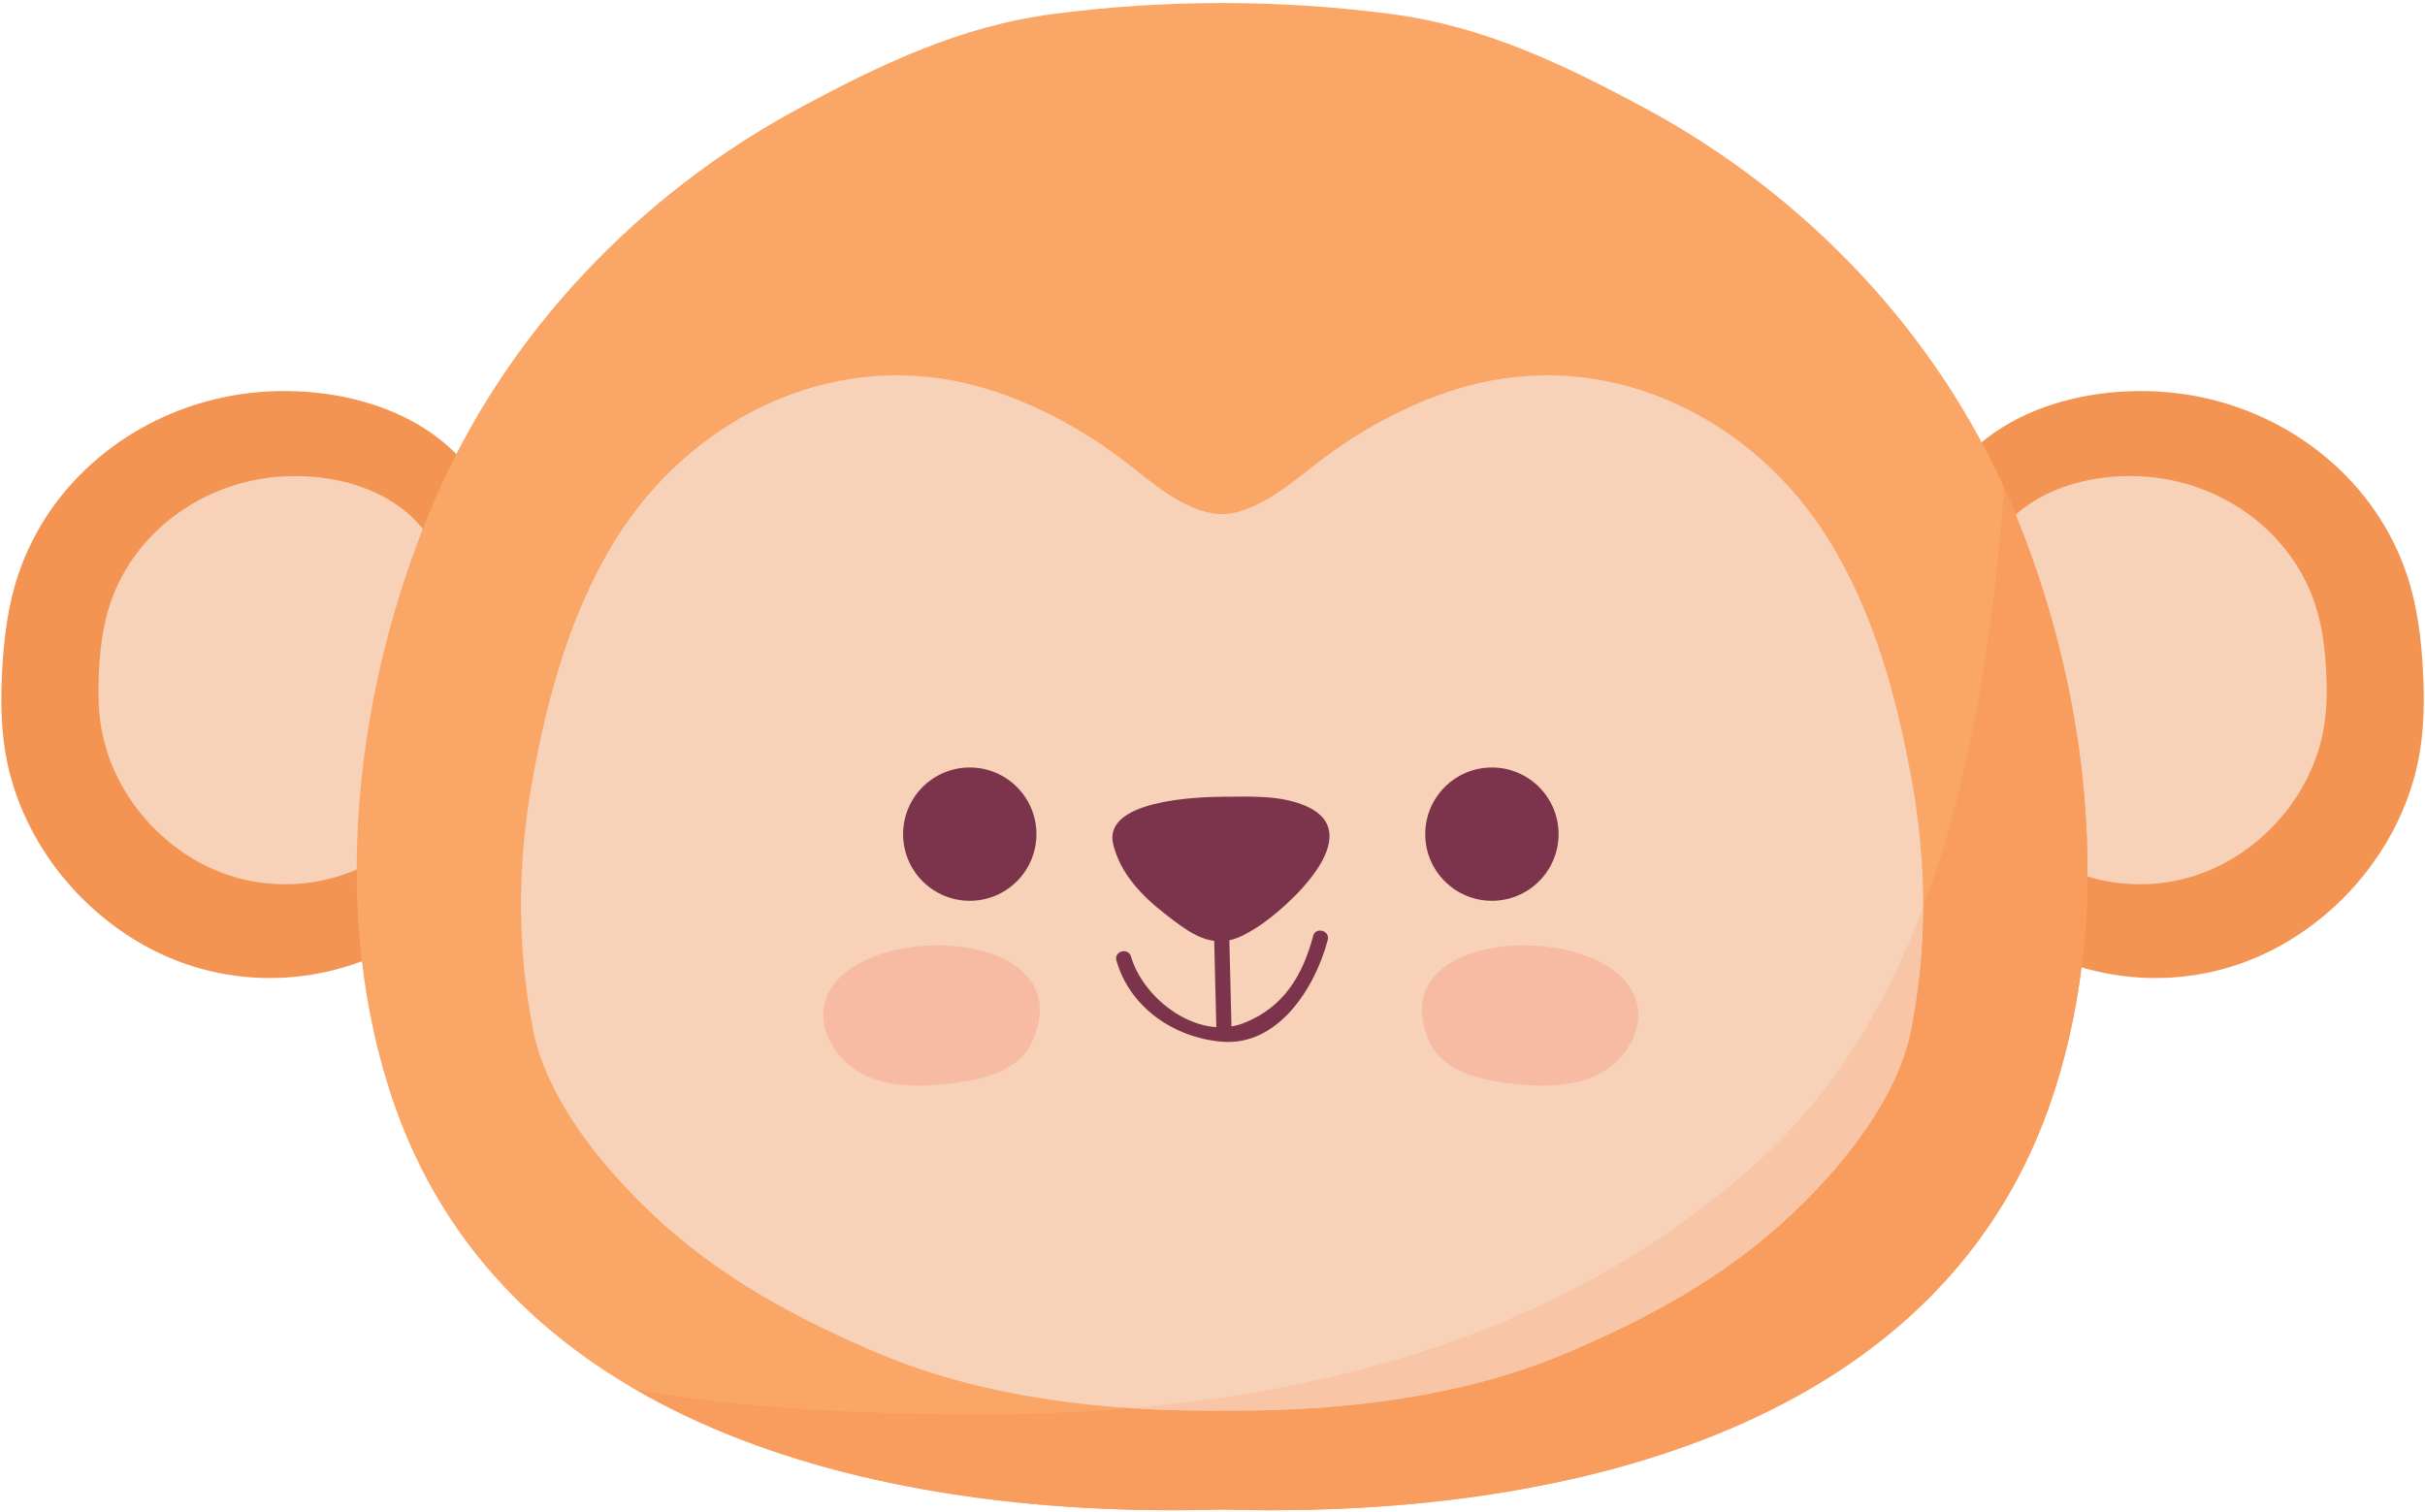 <?xml version="1.0" encoding="UTF-8" standalone="no"?>
<!DOCTYPE svg PUBLIC "-//W3C//DTD SVG 1.1//EN" "http://www.w3.org/Graphics/SVG/1.1/DTD/svg11.dtd">
<svg width="100%" height="100%" viewBox="0 0 667 416" version="1.1" xmlns="http://www.w3.org/2000/svg" xmlns:xlink="http://www.w3.org/1999/xlink" xml:space="preserve" xmlns:serif="http://www.serif.com/" style="fill-rule:evenodd;clip-rule:evenodd;stroke-linejoin:round;stroke-miterlimit:2;">
    <g transform="matrix(1,0,0,1,-1331,-778)">
        <g transform="matrix(4.167,0,0,4.167,0,0)">
            <g id="monkey">
                <g>
                    <path d="M351.474,219.364C348.384,213.29 340.277,211.626 334.109,212.944C327.942,214.262 322.658,218.585 320.626,224.621C319.937,226.669 319.669,228.836 319.556,230.994C319.463,232.751 319.472,234.522 319.749,236.259C320.64,241.849 324.438,246.806 329.439,249.388C335.017,252.268 341.701,251.794 346.861,248.331" style="fill:rgb(243,148,83);fill-rule:nonzero;"/>
                    <path d="M447.429,219.364C450.52,213.29 458.627,211.627 464.794,212.944C470.962,214.262 476.245,218.584 478.277,224.621C478.967,226.669 479.235,228.836 479.348,230.994C479.44,232.751 479.432,234.522 479.155,236.259C478.264,241.849 474.465,246.806 469.465,249.388C463.887,252.268 457.202,251.794 452.043,248.331L447.429,219.364Z" style="fill:rgb(243,148,83);fill-rule:nonzero;"/>
                    <path d="M348.144,222.892C345.995,218.668 340.357,217.511 336.068,218.428C331.78,219.344 328.106,222.35 326.692,226.548C326.213,227.972 326.027,229.479 325.948,230.98C325.884,232.202 325.89,233.433 326.082,234.641C326.702,238.528 329.343,241.975 332.821,243.771C336.7,245.773 341.348,245.444 344.936,243.036" style="fill:rgb(248,210,184);fill-rule:nonzero;"/>
                    <path d="M450.759,222.892C452.908,218.668 458.546,217.511 462.835,218.428C467.124,219.344 470.798,222.35 472.211,226.548C472.69,227.972 472.877,229.479 472.955,230.98C473.02,232.202 473.014,233.433 472.821,234.641C472.201,238.528 469.56,241.975 466.083,243.771C462.204,245.773 457.556,245.444 453.967,243.036L450.759,222.892Z" style="fill:rgb(248,210,184);fill-rule:nonzero;"/>
                    <path d="M452.086,219.787C447.331,208.69 438.535,199.507 427.934,193.814C422.514,190.904 417.325,188.425 411.211,187.626C403.861,186.666 396.31,186.665 388.948,187.626C382.834,188.425 377.646,190.904 372.226,193.814C361.625,199.507 352.829,208.69 348.074,219.787C342.838,232.008 341.001,247.129 345.519,259.844C353.131,281.267 378.019,287.003 400.08,286.359C422.141,287.003 447.029,281.267 454.641,259.844C459.159,247.129 457.322,232.008 452.086,219.787Z" style="fill:rgb(249,166,103);fill-rule:nonzero;"/>
                    <path d="M445.6,238.189C444.588,232.615 443.063,227.034 440.052,222.227C435.2,214.48 426.178,209.868 417.017,212.002C413.183,212.895 409.425,214.9 406.357,217.276C404.582,218.65 401.881,220.999 399.49,220.6C397.325,220.239 395.45,218.551 393.802,217.276C390.734,214.9 386.976,212.895 383.142,212.002C373.982,209.868 364.96,214.48 360.108,222.227C357.097,227.034 355.572,232.615 354.56,238.189C353.558,243.707 353.532,249.192 354.598,254.679C355.59,259.785 360.141,264.944 363.98,268.204C367.948,271.574 372.617,274.034 377.419,276.06C384.289,278.958 392.227,279.892 399.961,279.833L400.08,279.832L400.198,279.831C407.932,279.892 415.871,278.958 422.74,276.06C427.542,274.034 432.212,271.574 436.179,268.204C440.019,264.944 444.57,259.785 445.562,254.679C446.628,249.192 446.602,243.707 445.6,238.189Z" style="fill:rgb(248,210,184);fill-rule:nonzero;"/>
                    <path d="M399.455,244.453C399.538,247.846 399.621,251.239 399.704,254.632C399.72,255.276 400.72,255.277 400.704,254.632C400.621,251.239 400.538,247.846 400.455,244.453C400.44,243.809 399.44,243.808 399.455,244.453Z" style="fill:rgb(123,52,75);fill-rule:nonzero;"/>
                    <path d="M393.105,250.119C394.002,253.22 396.886,255.189 400.024,255.472C403.807,255.815 406.24,251.855 407.055,248.759C407.219,248.135 406.255,247.87 406.091,248.493C405.404,251.102 404.128,253.229 401.503,254.248C398.476,255.424 394.882,252.663 394.069,249.853C393.89,249.235 392.925,249.498 393.105,250.119Z" style="fill:rgb(123,52,75);fill-rule:nonzero;"/>
                    <path d="M402.399,247.918C404.331,246.677 409.858,241.757 405.599,239.91C403.938,239.19 401.963,239.296 400.193,239.303C398.381,239.31 392.167,239.544 392.898,242.462C393.382,244.394 394.78,245.849 396.313,247.035C397.941,248.294 399.433,249.506 401.519,248.427C401.819,248.272 402.113,248.101 402.399,247.918Z" style="fill:rgb(123,52,75);fill-rule:nonzero;"/>
                    <path d="M380.03,258.379C378.775,258.379 377.538,258.197 376.421,257.645C374.582,256.738 373.241,254.531 373.947,252.606C374.79,250.31 378.104,249.112 381.308,249.112C385.511,249.112 389.525,251.174 387.522,255.524C386.686,257.339 384.437,257.947 382.455,258.201C381.658,258.304 380.84,258.379 380.03,258.379Z" style="fill:rgb(247,187,164);fill-rule:nonzero;"/>
                    <path d="M421.285,258.379C420.475,258.379 419.658,258.304 418.86,258.201C416.878,257.947 414.63,257.339 413.794,255.524C411.791,251.174 415.805,249.112 420.007,249.112C423.212,249.112 426.526,250.31 427.368,252.606C428.074,254.531 426.733,256.738 424.895,257.645C423.777,258.197 422.54,258.379 421.285,258.379Z" style="fill:rgb(247,187,164);fill-rule:nonzero;"/>
                    <path d="M403.322,286.407C402.236,286.407 401.154,286.391 400.08,286.359C399.009,286.391 397.934,286.407 396.852,286.407C384.449,286.407 371.48,284.282 361.397,278.444C368.557,279.702 375.965,280.032 383.19,280.078C383.47,280.08 383.748,280.081 384.029,280.081C387.358,280.081 390.7,279.953 394.025,279.668C395.775,279.783 397.53,279.835 399.278,279.835C399.506,279.835 399.733,279.834 399.961,279.833L400.08,279.832L400.198,279.831C400.431,279.833 400.665,279.834 400.898,279.834C408.41,279.834 416.077,278.871 422.74,276.06C427.542,274.034 432.212,271.574 436.179,268.204C440.019,264.944 444.57,259.785 445.562,254.679C446.084,251.991 446.344,249.303 446.356,246.612C449.459,238.393 450.796,229.304 451.55,220.913C451.61,220.239 451.642,219.566 451.681,218.893C451.816,219.191 451.957,219.486 452.086,219.787C455.277,227.234 457.205,235.758 457.202,244.158C457.202,244.295 457.202,244.431 457.201,244.567C457.185,246.581 457.058,248.587 456.809,250.568C456.411,253.747 455.701,256.862 454.641,259.844C454.527,260.163 454.411,260.477 454.29,260.789C446.684,280.413 424.193,286.407 403.322,286.407Z" style="fill:rgb(248,157,94);fill-rule:nonzero;"/>
                    <path d="M399.278,279.835C397.53,279.835 395.775,279.783 394.025,279.668C409.14,278.375 423.894,273.848 435.409,263.424C440.486,258.828 443.951,252.981 446.356,246.612C446.344,249.303 446.084,251.991 445.562,254.679C444.57,259.785 440.019,264.944 436.179,268.204C432.212,271.574 427.542,274.034 422.74,276.06C416.077,278.871 408.41,279.834 400.898,279.834C400.665,279.834 400.431,279.833 400.198,279.831L400.08,279.832L399.961,279.833C399.733,279.834 399.506,279.835 399.278,279.835Z" style="fill:rgb(248,198,166);fill-rule:nonzero;"/>
                </g>
                <g id="ojos">
                    <path d="M387.826,241.773C387.826,239.342 385.856,237.372 383.426,237.372C380.995,237.372 379.025,239.342 379.025,241.773C379.025,244.203 380.995,246.173 383.426,246.173C385.856,246.173 387.826,244.203 387.826,241.773Z" style="fill:rgb(123,52,75);fill-rule:nonzero;"/>
                    <path d="M413.49,241.773C413.49,239.342 415.46,237.372 417.89,237.372C420.32,237.372 422.291,239.342 422.291,241.773C422.291,244.203 420.32,246.173 417.89,246.173C415.46,246.173 413.49,244.203 413.49,241.773Z" style="fill:rgb(123,52,75);fill-rule:nonzero;"/>
                </g>
            </g>
        </g>
    </g>
</svg>
